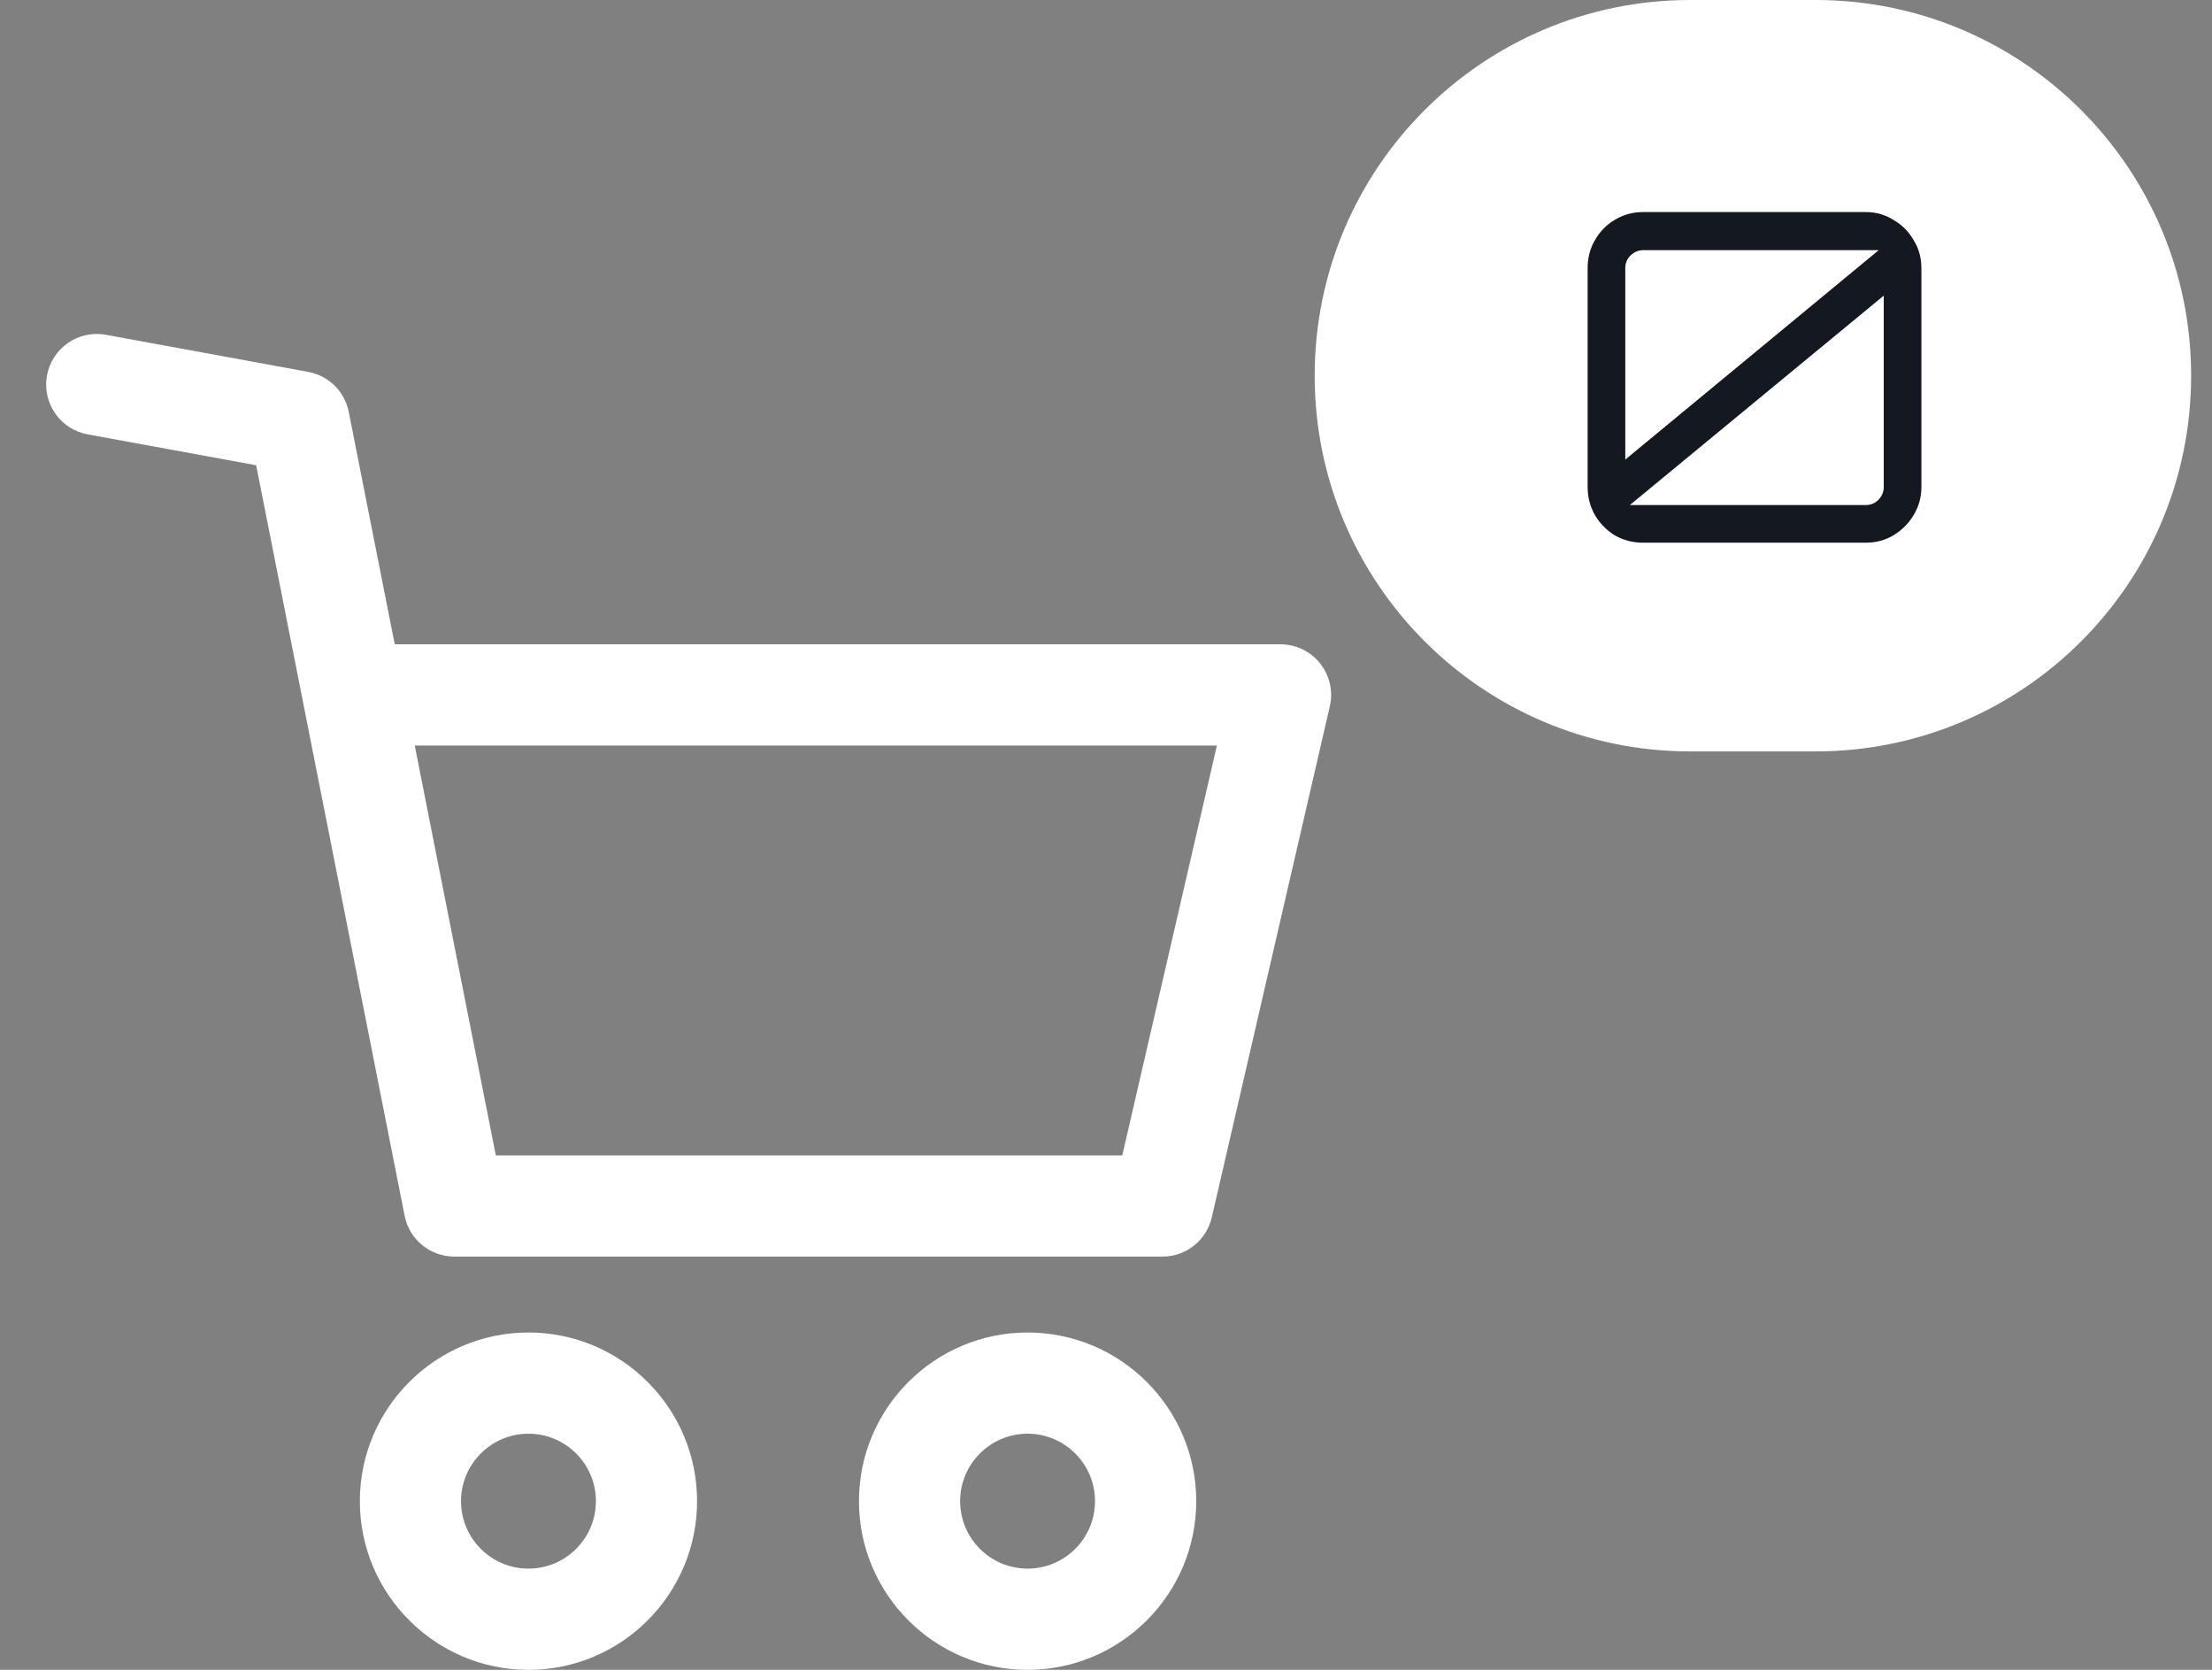 <svg width="53" height="40" viewBox="0 0 53 40" fill="none" xmlns="http://www.w3.org/2000/svg">
<rect x="0" y="0" width="53" height="40" fill="#808080" stroke="none"/>
<g clip-path="url(#clip0_1_65)">
<path d="M12.662 31.92C10.434 31.92 8.622 33.732 8.622 35.96C8.622 38.188 10.434 40.001 12.662 40.001C14.89 40.001 16.702 38.188 16.702 35.96C16.702 33.732 14.89 31.92 12.662 31.92ZM12.662 37.576C11.771 37.576 11.046 36.852 11.046 35.96C11.046 35.069 11.771 34.344 12.662 34.344C13.553 34.344 14.278 35.069 14.278 35.96C14.278 36.852 13.553 37.576 12.662 37.576Z" fill="white"/>
<path d="M24.621 31.92C22.393 31.92 20.581 33.732 20.581 35.96C20.581 38.188 22.393 40.001 24.621 40.001C26.849 40.001 28.662 38.188 28.662 35.96C28.662 33.732 26.849 31.92 24.621 31.92ZM24.621 37.576C23.73 37.576 23.005 36.852 23.005 35.96C23.005 35.069 23.73 34.344 24.621 34.344C25.512 34.344 26.237 35.069 26.237 35.96C26.237 36.852 25.512 37.576 24.621 37.576Z" fill="white"/>
<path d="M31.63 15.892C31.4 15.603 31.051 15.434 30.682 15.434H9.458L8.356 9.866C8.26 9.378 7.875 8.999 7.386 8.909L2.537 8.02C1.877 7.899 1.247 8.336 1.126 8.994C1.006 9.653 1.441 10.284 2.1 10.405L6.138 11.145L9.695 29.124C9.807 29.692 10.306 30.101 10.884 30.101H27.854C28.418 30.101 28.907 29.712 29.035 29.161L31.863 16.919C31.946 16.559 31.86 16.181 31.63 15.892ZM26.89 27.677H11.88L9.937 17.859H29.157L26.89 27.677Z" fill="white"/>
</g>
<path d="M31.5 9C31.5 4.029 35.529 0 40.5 0H43.5C48.471 0 52.5 4.029 52.5 9C52.5 13.971 48.471 18 43.5 18H40.5C35.529 18 31.5 13.971 31.5 9Z" fill="white"/>
<path d="M39.371 13C39.122 13 38.894 12.941 38.689 12.824C38.491 12.699 38.333 12.538 38.216 12.34C38.099 12.135 38.04 11.911 38.04 11.669V6.422C38.04 6.173 38.099 5.949 38.216 5.751C38.333 5.546 38.491 5.384 38.689 5.267C38.894 5.142 39.122 5.08 39.371 5.08H44.706C44.948 5.08 45.168 5.142 45.366 5.267C45.571 5.384 45.733 5.546 45.85 5.751C45.975 5.949 46.037 6.173 46.037 6.422V11.669C46.037 11.911 45.975 12.135 45.85 12.34C45.733 12.538 45.571 12.699 45.366 12.824C45.168 12.941 44.948 13 44.706 13H39.371ZM39.052 12.098H44.706C44.823 12.098 44.922 12.058 45.003 11.977C45.091 11.889 45.135 11.786 45.135 11.669V7.082L39.052 12.098ZM38.942 11.009L45.014 5.993H39.371C39.254 5.993 39.151 6.037 39.063 6.125C38.982 6.206 38.942 6.305 38.942 6.422V11.009Z" fill="#141820"/>
<defs>
<clipPath id="clip0_1_65">
<rect width="32" height="32" fill="white" transform="translate(0.5 8)"/>
</clipPath>
</defs>
</svg>
